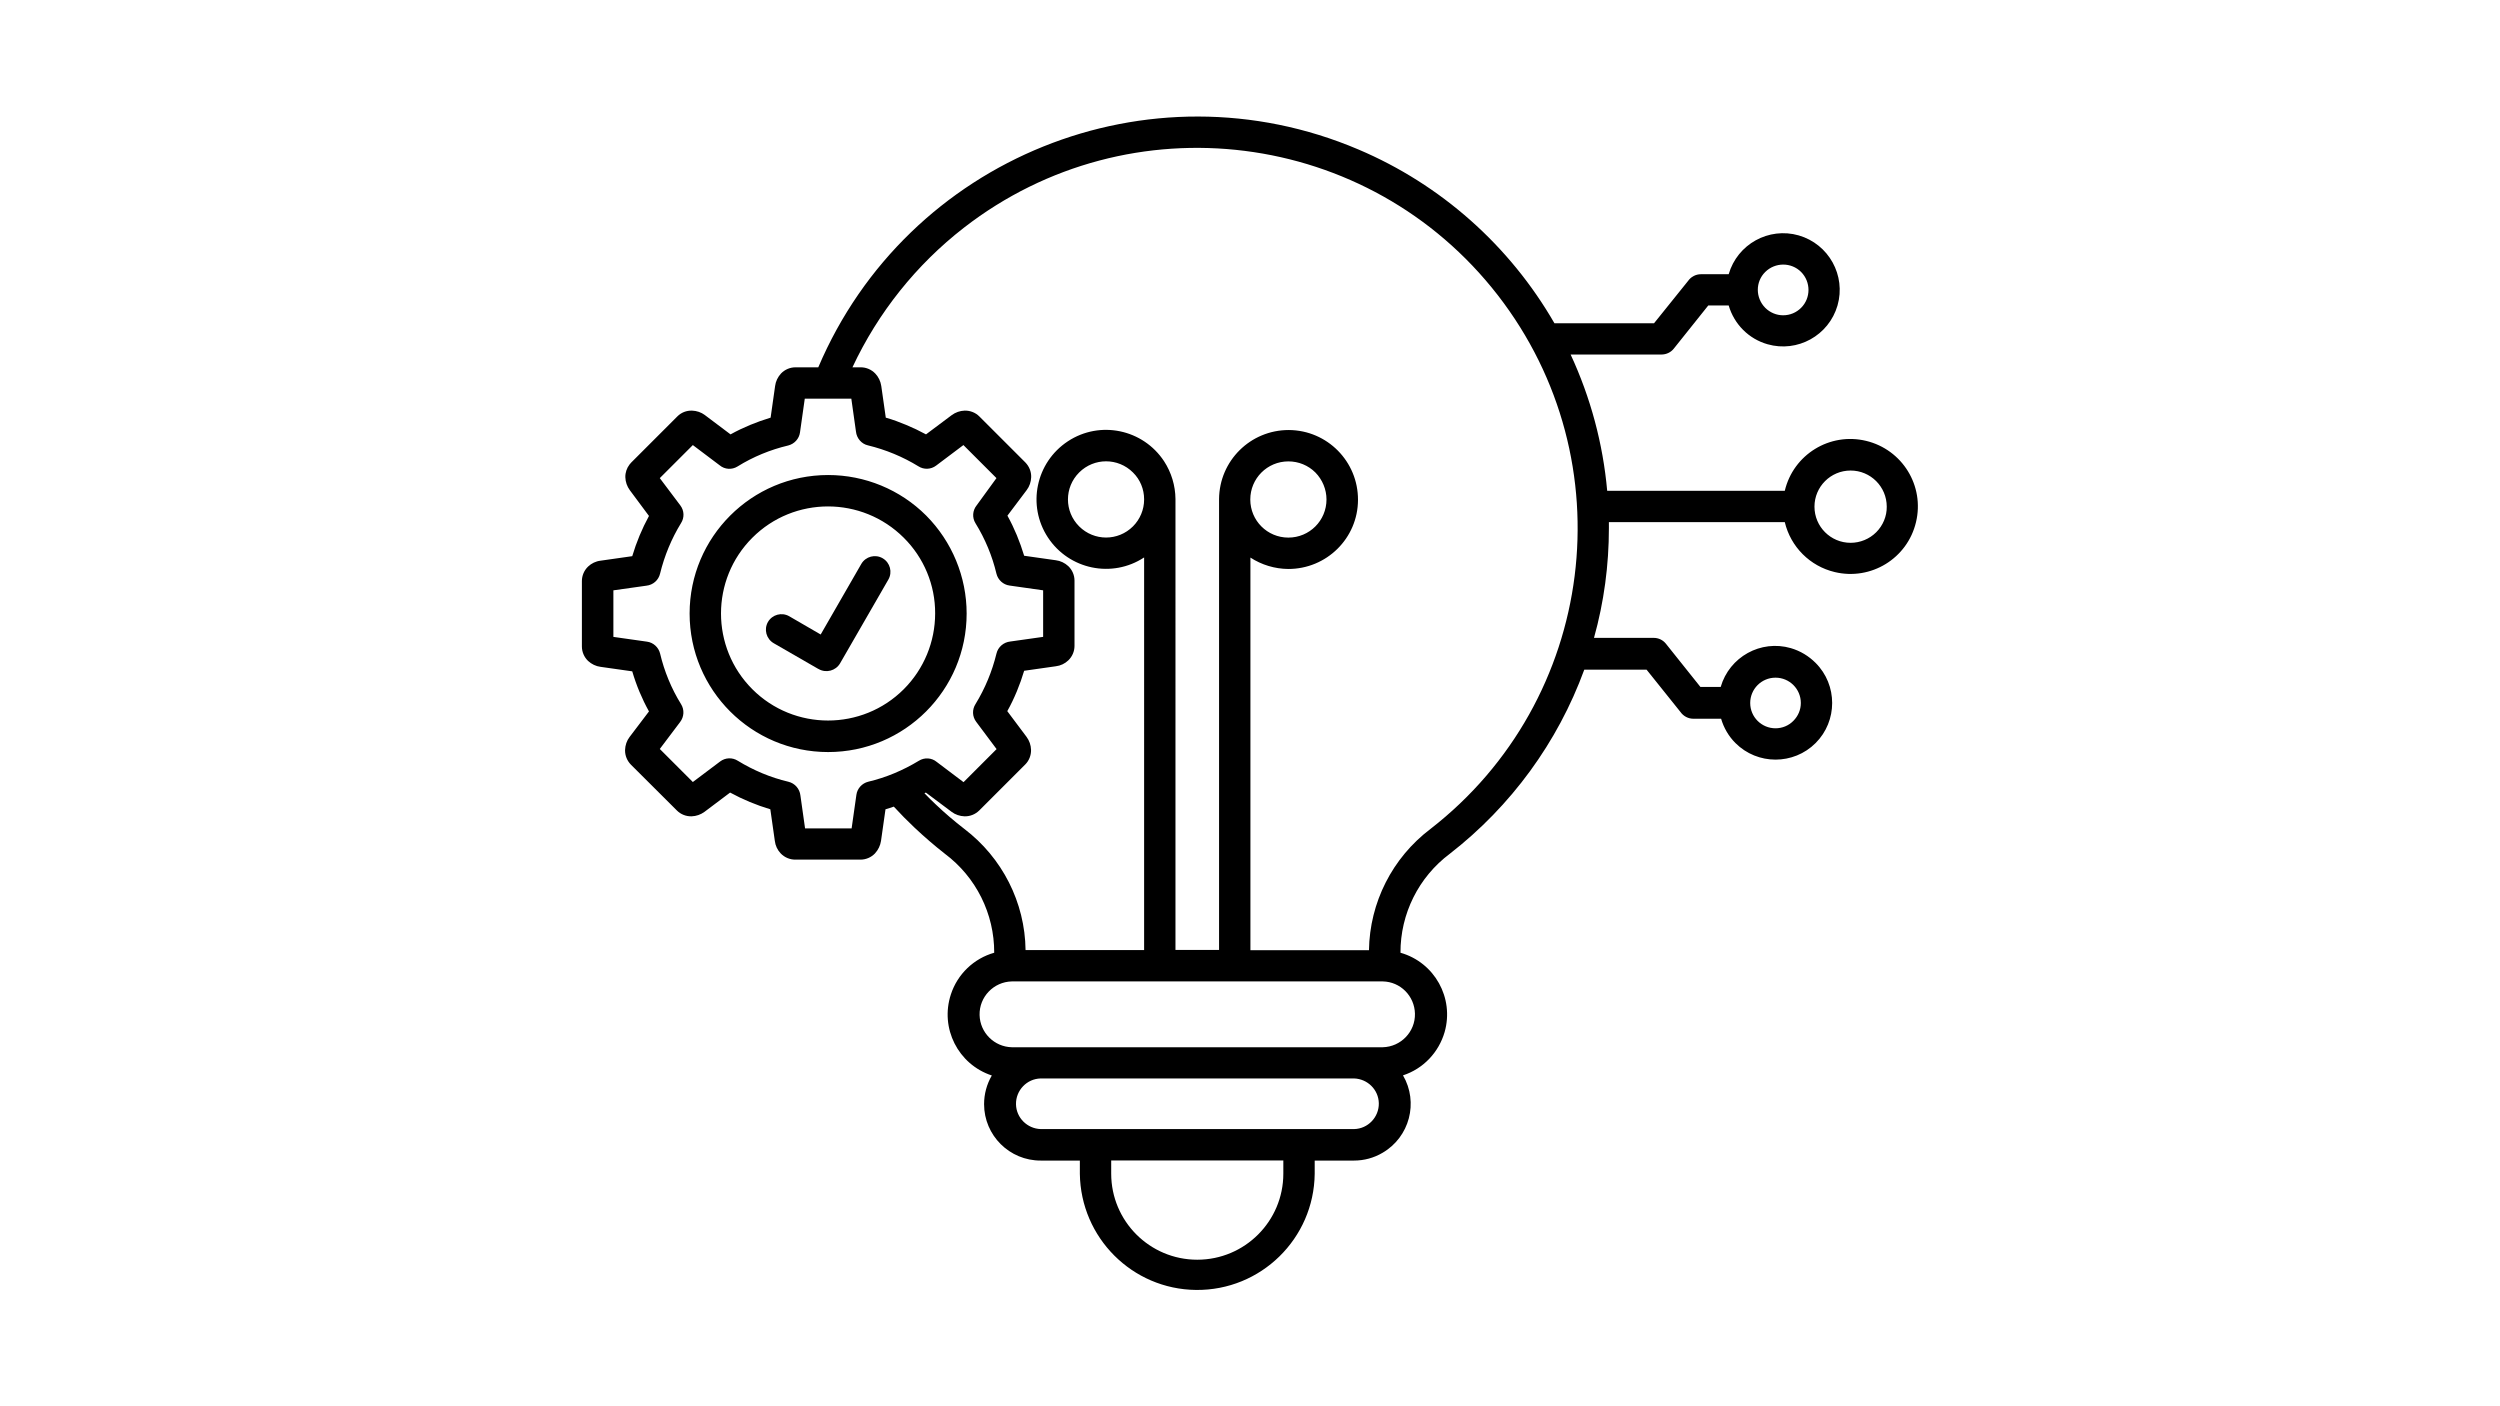 <?xml version="1.0" encoding="utf-8"?>
<!-- Generator: Adobe Illustrator 16.0.0, SVG Export Plug-In . SVG Version: 6.00 Build 0)  -->
<!DOCTYPE svg PUBLIC "-//W3C//DTD SVG 1.1//EN" "http://www.w3.org/Graphics/SVG/1.1/DTD/svg11.dtd">
<svg version="1.1" id="Layer_1" xmlns="http://www.w3.org/2000/svg" xmlns:xlink="http://www.w3.org/1999/xlink" x="0px" y="0px"
	 width="1920px" height="1080px" viewBox="0 0 1920 1080" enable-background="new 0 0 1920 1080" xml:space="preserve">
<g>
	<path d="M711.28,395.93c-19.98-19.98-47.09-31.11-75.28-31.11c-58.75,0-106.38,47.63-106.38,106.38
		c0,58.76,47.63,106.38,106.38,106.38s106.38-47.62,106.38-106.38C742.38,443.02,731.15,415.91,711.28,395.93z M694.1,529.31
		c-32.07,32.07-84.24,32.07-116.31,0c-32.08-32.08-32.08-84.24,0-116.32c32.07-32.07,84.13-32.07,116.31,0
		c15.45,15.34,24.2,36.29,24.09,58.11C718.19,492.91,709.55,513.86,694.1,529.31z M711.28,395.93
		c-19.98-19.98-47.09-31.11-75.28-31.11c-58.75,0-106.38,47.63-106.38,106.38c0,58.76,47.63,106.38,106.38,106.38
		s106.38-47.62,106.38-106.38C742.38,443.02,731.15,415.91,711.28,395.93z M694.1,529.31c-32.07,32.07-84.24,32.07-116.31,0
		c-32.08-32.08-32.08-84.24,0-116.32c32.07-32.07,84.13-32.07,116.31,0c15.45,15.34,24.2,36.29,24.09,58.11
		C718.19,492.91,709.55,513.86,694.1,529.31z M711.28,395.93c-19.98-19.98-47.09-31.11-75.28-31.11
		c-58.75,0-106.38,47.63-106.38,106.38c0,58.76,47.63,106.38,106.38,106.38s106.38-47.62,106.38-106.38
		C742.38,443.02,731.15,415.91,711.28,395.93z M694.1,529.31c-32.07,32.07-84.24,32.07-116.31,0c-32.08-32.08-32.08-84.24,0-116.32
		c32.07-32.07,84.13-32.07,116.31,0c15.45,15.34,24.2,36.29,24.09,58.11C718.19,492.91,709.55,513.86,694.1,529.31z M711.28,395.93
		c-19.98-19.98-47.09-31.11-75.28-31.11c-58.75,0-106.38,47.63-106.38,106.38c0,58.76,47.63,106.38,106.38,106.38
		s106.38-47.62,106.38-106.38C742.38,443.02,731.15,415.91,711.28,395.93z M694.1,529.31c-32.07,32.07-84.24,32.07-116.31,0
		c-32.08-32.08-32.08-84.24,0-116.32c32.07-32.07,84.13-32.07,116.31,0c15.45,15.34,24.2,36.29,24.09,58.11
		C718.19,492.91,709.55,513.86,694.1,529.31z M711.28,395.93c-19.98-19.98-47.09-31.11-75.28-31.11
		c-58.75,0-106.38,47.63-106.38,106.38c0,58.76,47.63,106.38,106.38,106.38s106.38-47.62,106.38-106.38
		C742.38,443.02,731.15,415.91,711.28,395.93z M694.1,529.31c-32.07,32.07-84.24,32.07-116.31,0c-32.08-32.08-32.08-84.24,0-116.32
		c32.07-32.07,84.13-32.07,116.31,0c15.45,15.34,24.2,36.29,24.09,58.11C718.19,492.91,709.55,513.86,694.1,529.31z M711.28,395.93
		c-19.98-19.98-47.09-31.11-75.28-31.11c-58.75,0-106.38,47.63-106.38,106.38c0,58.76,47.63,106.38,106.38,106.38
		s106.38-47.62,106.38-106.38C742.38,443.02,731.15,415.91,711.28,395.93z M694.1,529.31c-32.07,32.07-84.24,32.07-116.31,0
		c-32.08-32.08-32.08-84.24,0-116.32c32.07-32.07,84.13-32.07,116.31,0c15.45,15.34,24.2,36.29,24.09,58.11
		C718.19,492.91,709.55,513.86,694.1,529.31z M1433.15,338.58c-27.87-6.7-55.841,10.48-62.431,38.34H1234.32
		c-3.24-36.18-12.74-71.6-28.08-104.65h69.77c3.67,0,7.13-1.62,9.391-4.43l26.569-33.26h15.66c4.21,14.47,15.45,25.7,29.811,29.8
		c23,6.59,47.09-6.69,53.779-29.8c6.59-23.01-6.689-47.09-29.8-53.79c-23.01-6.59-47.09,6.7-53.79,29.81h-21.27
		c-4,0-7.67,1.94-9.94,5.18l-26.14,32.51h-76.46c-34.34-59.61-87.16-106.59-150.551-133.49C882.56,46.44,696.8,121.39,628.44,282.1
		h-17.5c-4.21,0-8.2,1.72-11.12,4.75c-2.48,2.7-4.1,6.05-4.54,9.61l-3.45,24.3c-10.69,3.24-21.06,7.45-30.78,12.85l-19.66-14.79
		c-2.81-2.16-6.37-3.35-9.93-3.46c-4.22-0.11-8.21,1.4-11.24,4.43l-35.42,35.42c-0.54,0.54-0.86,0.97-1.3,1.51
		c-2.16,2.81-3.34,6.27-3.24,9.83c0.11,3.57,1.3,7.02,3.46,9.94l14.69,19.76c-2.7,4.97-5.08,9.94-7.24,15.12
		c-2.16,5.19-3.99,10.37-5.61,15.77l-24.3,3.46c-3.68,0.43-7.02,2.05-9.62,4.53c-3.02,2.92-4.75,6.91-4.75,11.13v50.22
		c0,4.21,1.73,8.2,4.75,11.12c2.7,2.48,6.05,4.1,9.62,4.54l24.3,3.45c3.13,10.69,7.45,21.06,12.85,30.78l-14.91,19.66
		c-2.16,2.81-3.34,6.37-3.45,9.93c0,0.13-0.01,0.271-0.01,0.4c0,4.069,1.61,7.909,4.44,10.84l35.42,35.31
		c2.92,2.92,7.02,4.54,11.23,4.431c3.57-0.11,7.02-1.301,9.94-3.46l19.65-14.79c4.97,2.699,9.94,5.069,15.12,7.229
		c5.19,2.16,10.37,4,15.77,5.62l3.46,24.3c0.43,3.67,2.05,7.021,4.53,9.61c2.92,3.03,6.92,4.75,11.13,4.75h50.11
		c4.21,0,8.21-1.72,11.12-4.75c2.49-2.7,4.11-6.05,4.65-9.61l3.45-24.3c2.16-0.65,4.32-1.3,6.38-2.05
		c5.07,5.51,10.36,10.91,15.87,16.09c7.56,7.13,15.34,13.82,23.33,20.09c23.98,17.93,38.02,46.11,37.91,76.03
		c-15.66,4.43-28.19,16.42-33.27,31.97c-8.53,25.92,5.51,53.78,31.43,62.311c-3.89,6.699-5.94,14.26-5.94,22.039
		c0,23.971,19.55,43.41,43.53,43.301h30.02v10.16c0.65,49.029,40.18,88.659,89.21,89.199c49.791,0.54,90.61-39.42,91.15-89.199
		v-10.16h30.24c7.67,0,15.23-2.051,21.82-5.94c20.84-12.09,27.859-38.77,15.76-59.5c15.56-5.08,27.44-17.61,31.97-33.27
		c7.45-26.13-7.67-53.46-33.91-60.91c-0.109-29.92,13.931-58.101,37.91-76.03c46.98-36.51,82.83-85.54,103.25-141.37h47.84
		l26.03,32.5c2.271,3.24,5.94,5.19,9.93,5.19h21.28c2.05,7.02,5.83,13.5,11.021,18.68c16.949,16.96,44.6,16.96,61.56,0
		c16.95-16.95,16.95-44.6,0-61.56c-5.3-5.29-11.67-9.18-19.01-11.34c-23.11-6.69-47.2,6.7-53.89,29.81h-15.561l-26.56-33.26
		c-1.141-1.4-2.54-2.51-4.12-3.27c-1.58-0.75-3.34-1.16-5.17-1.16h-45.9c7.67-27.43,11.45-55.84,11.45-84.35V401h135.1
		c4.54,19.01,19.34,33.81,38.34,38.34c27.87,6.7,55.841-10.47,62.431-38.34C1478.18,373.14,1461.01,345.28,1433.15,338.58z
		 M1355.71,208.87c7.67-7.56,19.98-7.56,27.54,0c7.56,7.67,7.56,19.98,0,27.54c-3.67,3.67-8.53,5.73-13.82,5.73
		c-5.08,0-10.05-2.06-13.72-5.73C1348.15,228.74,1348.04,216.43,1355.71,208.87z M686.76,593.89c-6.48,2.7-13.18,4.86-19.98,6.48
		c-4.75,1.189-8.42,5.189-9.07,10.05l-3.67,25.811h-35.75l-3.57-25.271c-0.54-5.08-4.21-9.4-9.28-10.59
		c-13.72-3.24-26.79-8.75-38.78-16.09c-4.21-2.7-9.61-2.48-13.6,0.54l-20.96,15.77l-25.38-25.38l15.56-20.63
		c3.13-4,3.45-9.5,0.75-13.82c-3.73-6-6.94-12.29-9.62-18.8c-2.69-6.5-4.85-13.22-6.47-20.08c-1.19-4.76-5.18-8.43-10.04-9.08
		l-25.82-3.67v-35.75l25.28-3.56c5.18-0.54,9.39-4.21,10.58-9.29c3.35-13.71,8.75-26.78,16.09-38.77c2.7-4.21,2.49-9.61-0.54-13.61
		l-15.77-20.95l25.38-25.38l20.63,15.55c3.89,3.24,9.4,3.57,13.72,0.87c5.99-3.73,12.29-6.94,18.79-9.63
		c6.51-2.69,13.23-4.85,20.09-6.47c4.75-1.18,8.42-5.18,9.07-10.04l3.67-25.92h35.75l3.56,25.27c0.54,5.19,4.32,9.51,9.18,10.59
		c13.72,3.34,26.79,8.74,38.78,16.09c4.21,2.7,9.61,2.48,13.6-0.54l20.96-15.77l25.38,25.38l-15.23,20.95
		c-3.13,3.89-3.57,9.4-0.87,13.72c3.68,5.94,6.92,12.31,9.62,18.79c2.7,6.48,4.86,13.18,6.48,19.98c1.18,4.75,5.18,8.42,10.04,9.07
		l25.81,3.67v35.75l-25.27,3.57c-5.08,0.54-9.4,4.21-10.58,9.28c-3.35,13.72-8.75,26.79-16.1,38.78c-2.7,4.21-2.48,9.61,0.54,13.601
		l15.66,20.96L740,600.7l-20.62-15.561c-3.89-3.239-9.4-3.56-13.72-0.859C699.61,587.95,693.24,591.19,686.76,593.89z M985.6,901.37
		c0,36.5-29.6,66.09-66.1,66.09s-66.1-29.59-66.1-66.09v-10.15h132.2V901.37z M1039.92,867.13H799.3
		c-10.37-0.32-18.8-8.64-19.01-19.01c-0.22-10.69,8.31-19.65,19.01-19.87h240.62c10.37,0.33,18.79,8.64,19.01,19.01
		C1059.14,857.95,1050.61,866.92,1039.92,867.13z M1086.68,778.46c0.33,13.94-10.8,25.49-24.729,25.82h-284.9
		c-13.5-0.33-24.41-11.24-24.73-24.74c-0.33-13.93,10.8-25.48,24.73-25.81h284.9C1075.45,753.95,1086.36,764.86,1086.68,778.46z
		 M878.68,383.72c0,7.67-3.14,15.12-8.54,20.52c-11.44,11.45-29.91,11.45-41.36,0c-11.45-11.44-11.45-29.91,0-41.36
		c11.45-11.45,29.92-11.45,41.36,0c5.51,5.4,8.54,12.85,8.54,20.52V383.72z M1098.56,636.66c-29.26,22.14-46.649,56.479-47.189,93.1
		h-91.05V428.22c8.64,5.62,18.69,8.64,28.95,8.75c29.48,0.11,53.57-23.55,53.671-53.03c0.109-29.48-23.54-53.46-53.021-53.68h-0.189
		c-29.4,0-53.271,23.61-53.49,53.03v346.25h-33.48V383.18c-0.11-10.26-3.13-20.3-8.75-28.94c-16.2-24.62-49.25-31.54-73.87-15.34
		c-24.62,16.2-31.54,49.25-15.34,73.88c16.2,24.62,49.25,31.53,73.88,15.33V729.65h-91.05c-0.43-36.61-17.93-70.96-47.09-93.101
		c-7.66-5.939-14.9-12.09-21.7-18.569c-3.03-2.811-5.94-5.73-8.86-8.75l1.08-0.54l19.76,14.79c2.81,2.159,6.38,3.35,9.94,3.46
		c4.21,0.109,8.21-1.511,11.23-4.431l35.43-35.42c2.91-2.92,4.53-7.02,4.42-11.229c-0.1-3.57-1.29-7.021-3.45-9.94l-14.8-19.76
		c2.81-4.97,5.19-10.05,7.35-15.23c2.16-5.19,3.99-10.37,5.61-15.77l24.3-3.46c3.67-0.43,7.02-2.05,9.61-4.53
		c3.03-2.92,4.76-6.91,4.76-11.13v-50.11c0-4.21-1.73-8.21-4.76-11.12c-2.7-2.49-6.04-4.11-9.61-4.54l-24.3-3.45
		c-3.24-10.7-7.45-21.06-12.85-30.78l14.8-19.66c2.16-2.81,3.34-6.37,3.45-9.94c0.11-4.21-1.51-8.2-4.43-11.23l-35.42-35.42
		c-2.92-2.92-7.02-4.54-11.23-4.43c-3.57,0.11-7.02,1.3-9.94,3.46l-19.76,14.79c-4.97-2.7-9.94-5.07-15.12-7.23
		c-5.19-2.16-10.37-4.11-15.77-5.62l-3.46-24.3c-0.54-3.67-2.16-7.02-4.64-9.61c-2.92-3.03-6.91-4.75-11.12-4.75h-6.38
		c19.66-42.02,49.04-78.84,85.65-107.25c127.44-98.82,311.04-75.71,409.97,51.84C1249.22,354.24,1226,537.73,1098.56,636.66z
		 M960.22,383.62c0-16.2,13.06-29.27,29.26-29.27c7.779,0,15.229,3.02,20.739,8.53c5.4,5.51,8.53,12.96,8.53,20.74
		c0,16.2-13.07,29.26-29.27,29.26C973.28,412.88,960.22,399.82,960.22,383.62z M1363.6,520.45c10.69,0,19.44,8.64,19.44,19.44
		c0,5.19-2.06,10.05-5.73,13.72c-3.56,3.67-8.529,5.72-13.71,5.72c-10.699,0-19.439-8.64-19.439-19.44
		C1344.16,529.2,1352.8,520.45,1363.6,520.45z M1440.92,408.78c-5.18,5.18-12.31,8.1-19.65,8.1c-15.34,0-27.76-12.42-27.76-27.76
		c0-15.33,12.42-27.75,27.76-27.75c15.33,0,27.75,12.42,27.75,27.75C1449.13,396.47,1446.11,403.6,1440.92,408.78z M711.28,395.93
		c-19.98-19.98-47.09-31.11-75.28-31.11c-58.75,0-106.38,47.63-106.38,106.38c0,58.76,47.63,106.38,106.38,106.38
		s106.38-47.62,106.38-106.38C742.38,443.02,731.15,415.91,711.28,395.93z M694.1,529.31c-32.07,32.07-84.24,32.07-116.31,0
		c-32.08-32.08-32.08-84.24,0-116.32c32.07-32.07,84.13-32.07,116.31,0c15.45,15.34,24.2,36.29,24.09,58.11
		C718.19,492.91,709.55,513.86,694.1,529.31z M711.28,395.93c-19.98-19.98-47.09-31.11-75.28-31.11
		c-58.75,0-106.38,47.63-106.38,106.38c0,58.76,47.63,106.38,106.38,106.38s106.38-47.62,106.38-106.38
		C742.38,443.02,731.15,415.91,711.28,395.93z M694.1,529.31c-32.07,32.07-84.24,32.07-116.31,0c-32.08-32.08-32.08-84.24,0-116.32
		c32.07-32.07,84.13-32.07,116.31,0c15.45,15.34,24.2,36.29,24.09,58.11C718.19,492.91,709.55,513.86,694.1,529.31z M711.28,395.93
		c-19.98-19.98-47.09-31.11-75.28-31.11c-58.75,0-106.38,47.63-106.38,106.38c0,58.76,47.63,106.38,106.38,106.38
		s106.38-47.62,106.38-106.38C742.38,443.02,731.15,415.91,711.28,395.93z M694.1,529.31c-32.07,32.07-84.24,32.07-116.31,0
		c-32.08-32.08-32.08-84.24,0-116.32c32.07-32.07,84.13-32.07,116.31,0c15.45,15.34,24.2,36.29,24.09,58.11
		C718.19,492.91,709.55,513.86,694.1,529.31z M711.28,395.93c-19.98-19.98-47.09-31.11-75.28-31.11
		c-58.75,0-106.38,47.63-106.38,106.38c0,58.76,47.63,106.38,106.38,106.38s106.38-47.62,106.38-106.38
		C742.38,443.02,731.15,415.91,711.28,395.93z M694.1,529.31c-32.07,32.07-84.24,32.07-116.31,0c-32.08-32.08-32.08-84.24,0-116.32
		c32.07-32.07,84.13-32.07,116.31,0c15.45,15.34,24.2,36.29,24.09,58.11C718.19,492.91,709.55,513.86,694.1,529.31z M711.28,395.93
		c-19.98-19.98-47.09-31.11-75.28-31.11c-58.75,0-106.38,47.63-106.38,106.38c0,58.76,47.63,106.38,106.38,106.38
		s106.38-47.62,106.38-106.38C742.38,443.02,731.15,415.91,711.28,395.93z M694.1,529.31c-32.07,32.07-84.24,32.07-116.31,0
		c-32.08-32.08-32.08-84.24,0-116.32c32.07-32.07,84.13-32.07,116.31,0c15.45,15.34,24.2,36.29,24.09,58.11
		C718.19,492.91,709.55,513.86,694.1,529.31z M711.28,395.93c-19.98-19.98-47.09-31.11-75.28-31.11
		c-58.75,0-106.38,47.63-106.38,106.38c0,58.76,47.63,106.38,106.38,106.38s106.38-47.62,106.38-106.38
		C742.38,443.02,731.15,415.91,711.28,395.93z M694.1,529.31c-32.07,32.07-84.24,32.07-116.31,0c-32.08-32.08-32.08-84.24,0-116.32
		c32.07-32.07,84.13-32.07,116.31,0c15.45,15.34,24.2,36.29,24.09,58.11C718.19,492.91,709.55,513.86,694.1,529.31z M711.28,395.93
		c-19.98-19.98-47.09-31.11-75.28-31.11c-58.75,0-106.38,47.63-106.38,106.38c0,58.76,47.63,106.38,106.38,106.38
		s106.38-47.62,106.38-106.38C742.38,443.02,731.15,415.91,711.28,395.93z M694.1,529.31c-32.07,32.07-84.24,32.07-116.31,0
		c-32.08-32.08-32.08-84.24,0-116.32c32.07-32.07,84.13-32.07,116.31,0c15.45,15.34,24.2,36.29,24.09,58.11
		C718.19,492.91,709.55,513.86,694.1,529.31z"/>
	<path display="none" d="M694.1,412.99c-32.18-32.07-84.24-32.07-116.31,0c-32.08,32.08-32.08,84.24,0,116.32
		c32.07,32.07,84.24,32.07,116.31,0c15.45-15.45,24.09-36.4,24.09-58.21C718.3,449.28,709.55,428.33,694.1,412.99z M682.22,445.18
		l-37.04,64.26c-3.35,5.72-10.69,7.66-16.42,4.42c-0.21-0.1-0.43-0.21-0.64-0.32l-33.92-19.55c-5.72-3.35-7.66-10.58-4.42-16.31
		c3.34-5.72,10.58-7.66,16.3-4.42l24.2,14.04l31.21-54.22c3.35-5.72,10.69-7.67,16.41-4.32
		C683.63,432.11,685.57,439.45,682.22,445.18z"/>
	<path d="M682.22,445.18l-37.04,64.26c-3.35,5.72-10.69,7.66-16.42,4.42c-0.21-0.1-0.43-0.21-0.64-0.32l-33.92-19.55
		c-5.72-3.35-7.66-10.58-4.42-16.31c3.34-5.72,10.58-7.66,16.3-4.42l24.2,14.04l31.21-54.22c3.35-5.72,10.69-7.67,16.41-4.32
		C683.63,432.11,685.57,439.45,682.22,445.18z"/>
</g>
</svg>
